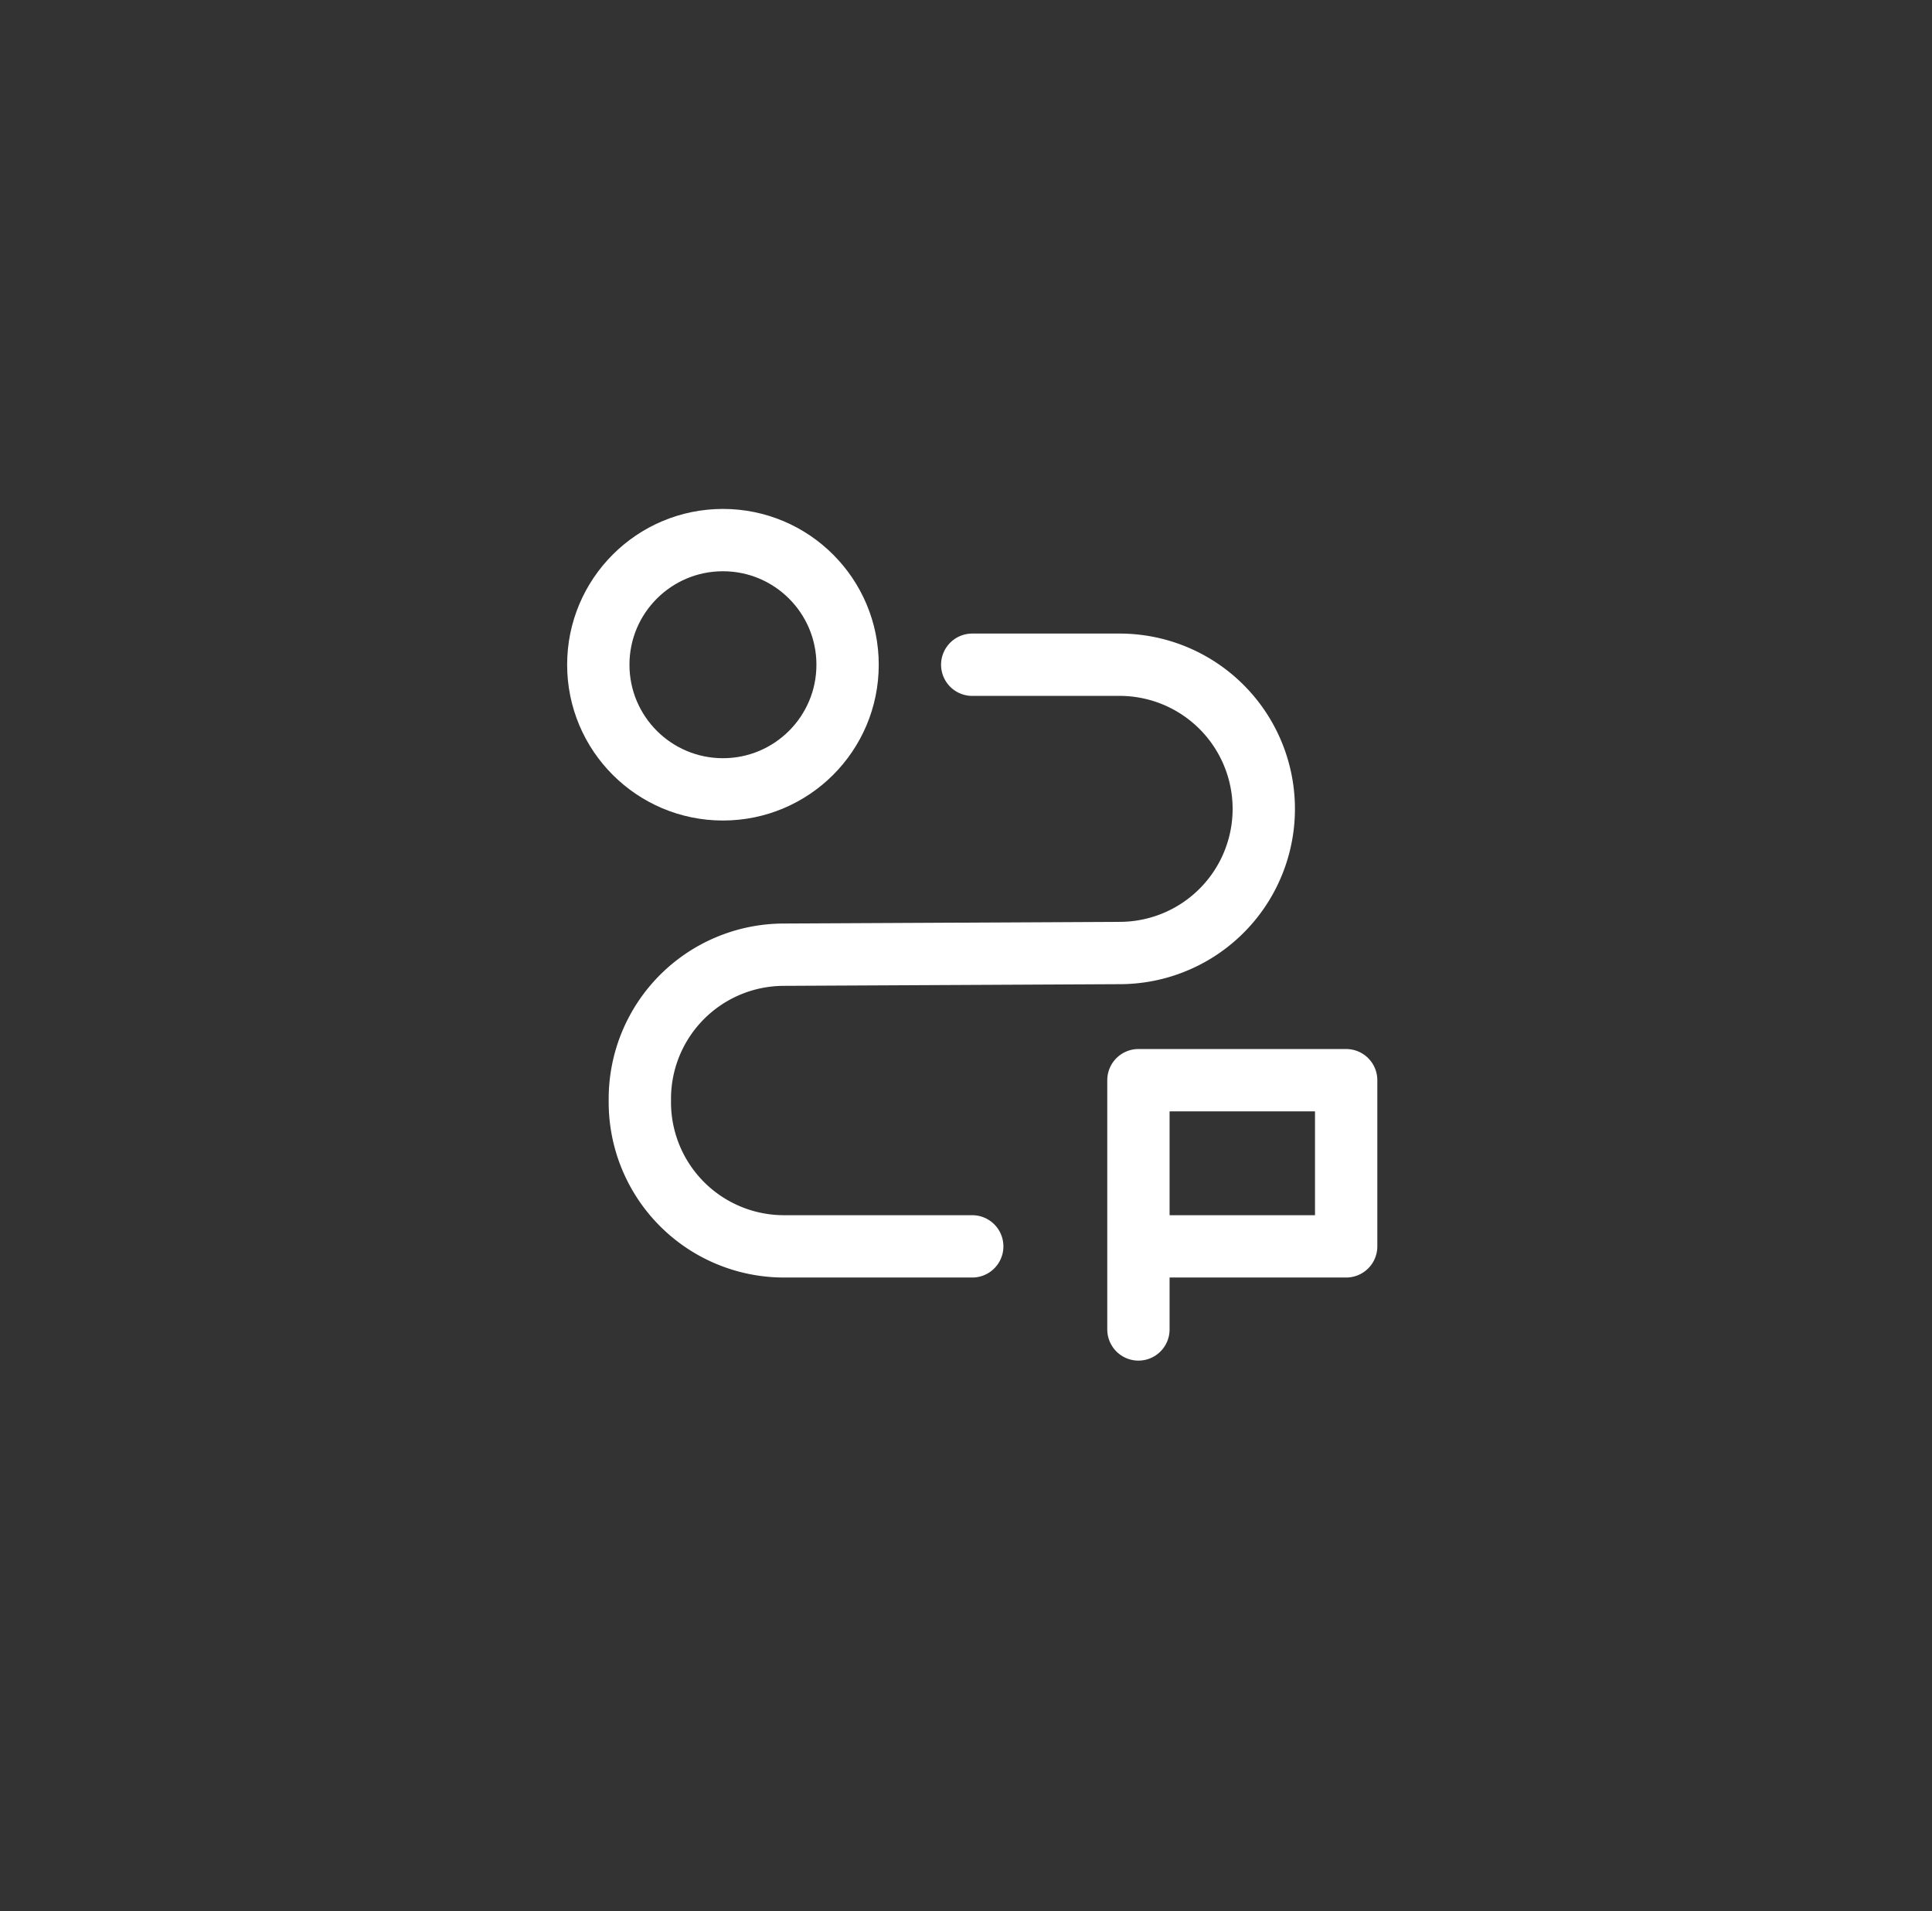 <svg width="93" height="92" viewBox="0 0 93 92" fill="none" xmlns="http://www.w3.org/2000/svg"><rect x="0" y="0" width="93" height="92" fill="#333333" stroke="none"/><path d="M46.8 60h-9.06a6.939 6.939 0 01-6.94-6.94v-.162a6.94 6.94 0 016.905-6.939l16.225-.081a6.939 6.939 0 006.904-6.974v0A6.94 6.94 0 0053.895 32H46.8" stroke="#fff" stroke-width="3" stroke-linecap="round" stroke-linejoin="round"/><circle cx="34.8" cy="32" r="6" stroke="#fff" stroke-width="3" stroke-linecap="round" stroke-linejoin="round"/><path d="M54.8 64V52M54.8 52h10v8h-10z" stroke="#fff" stroke-width="3" stroke-linecap="round" stroke-linejoin="round"/></svg>